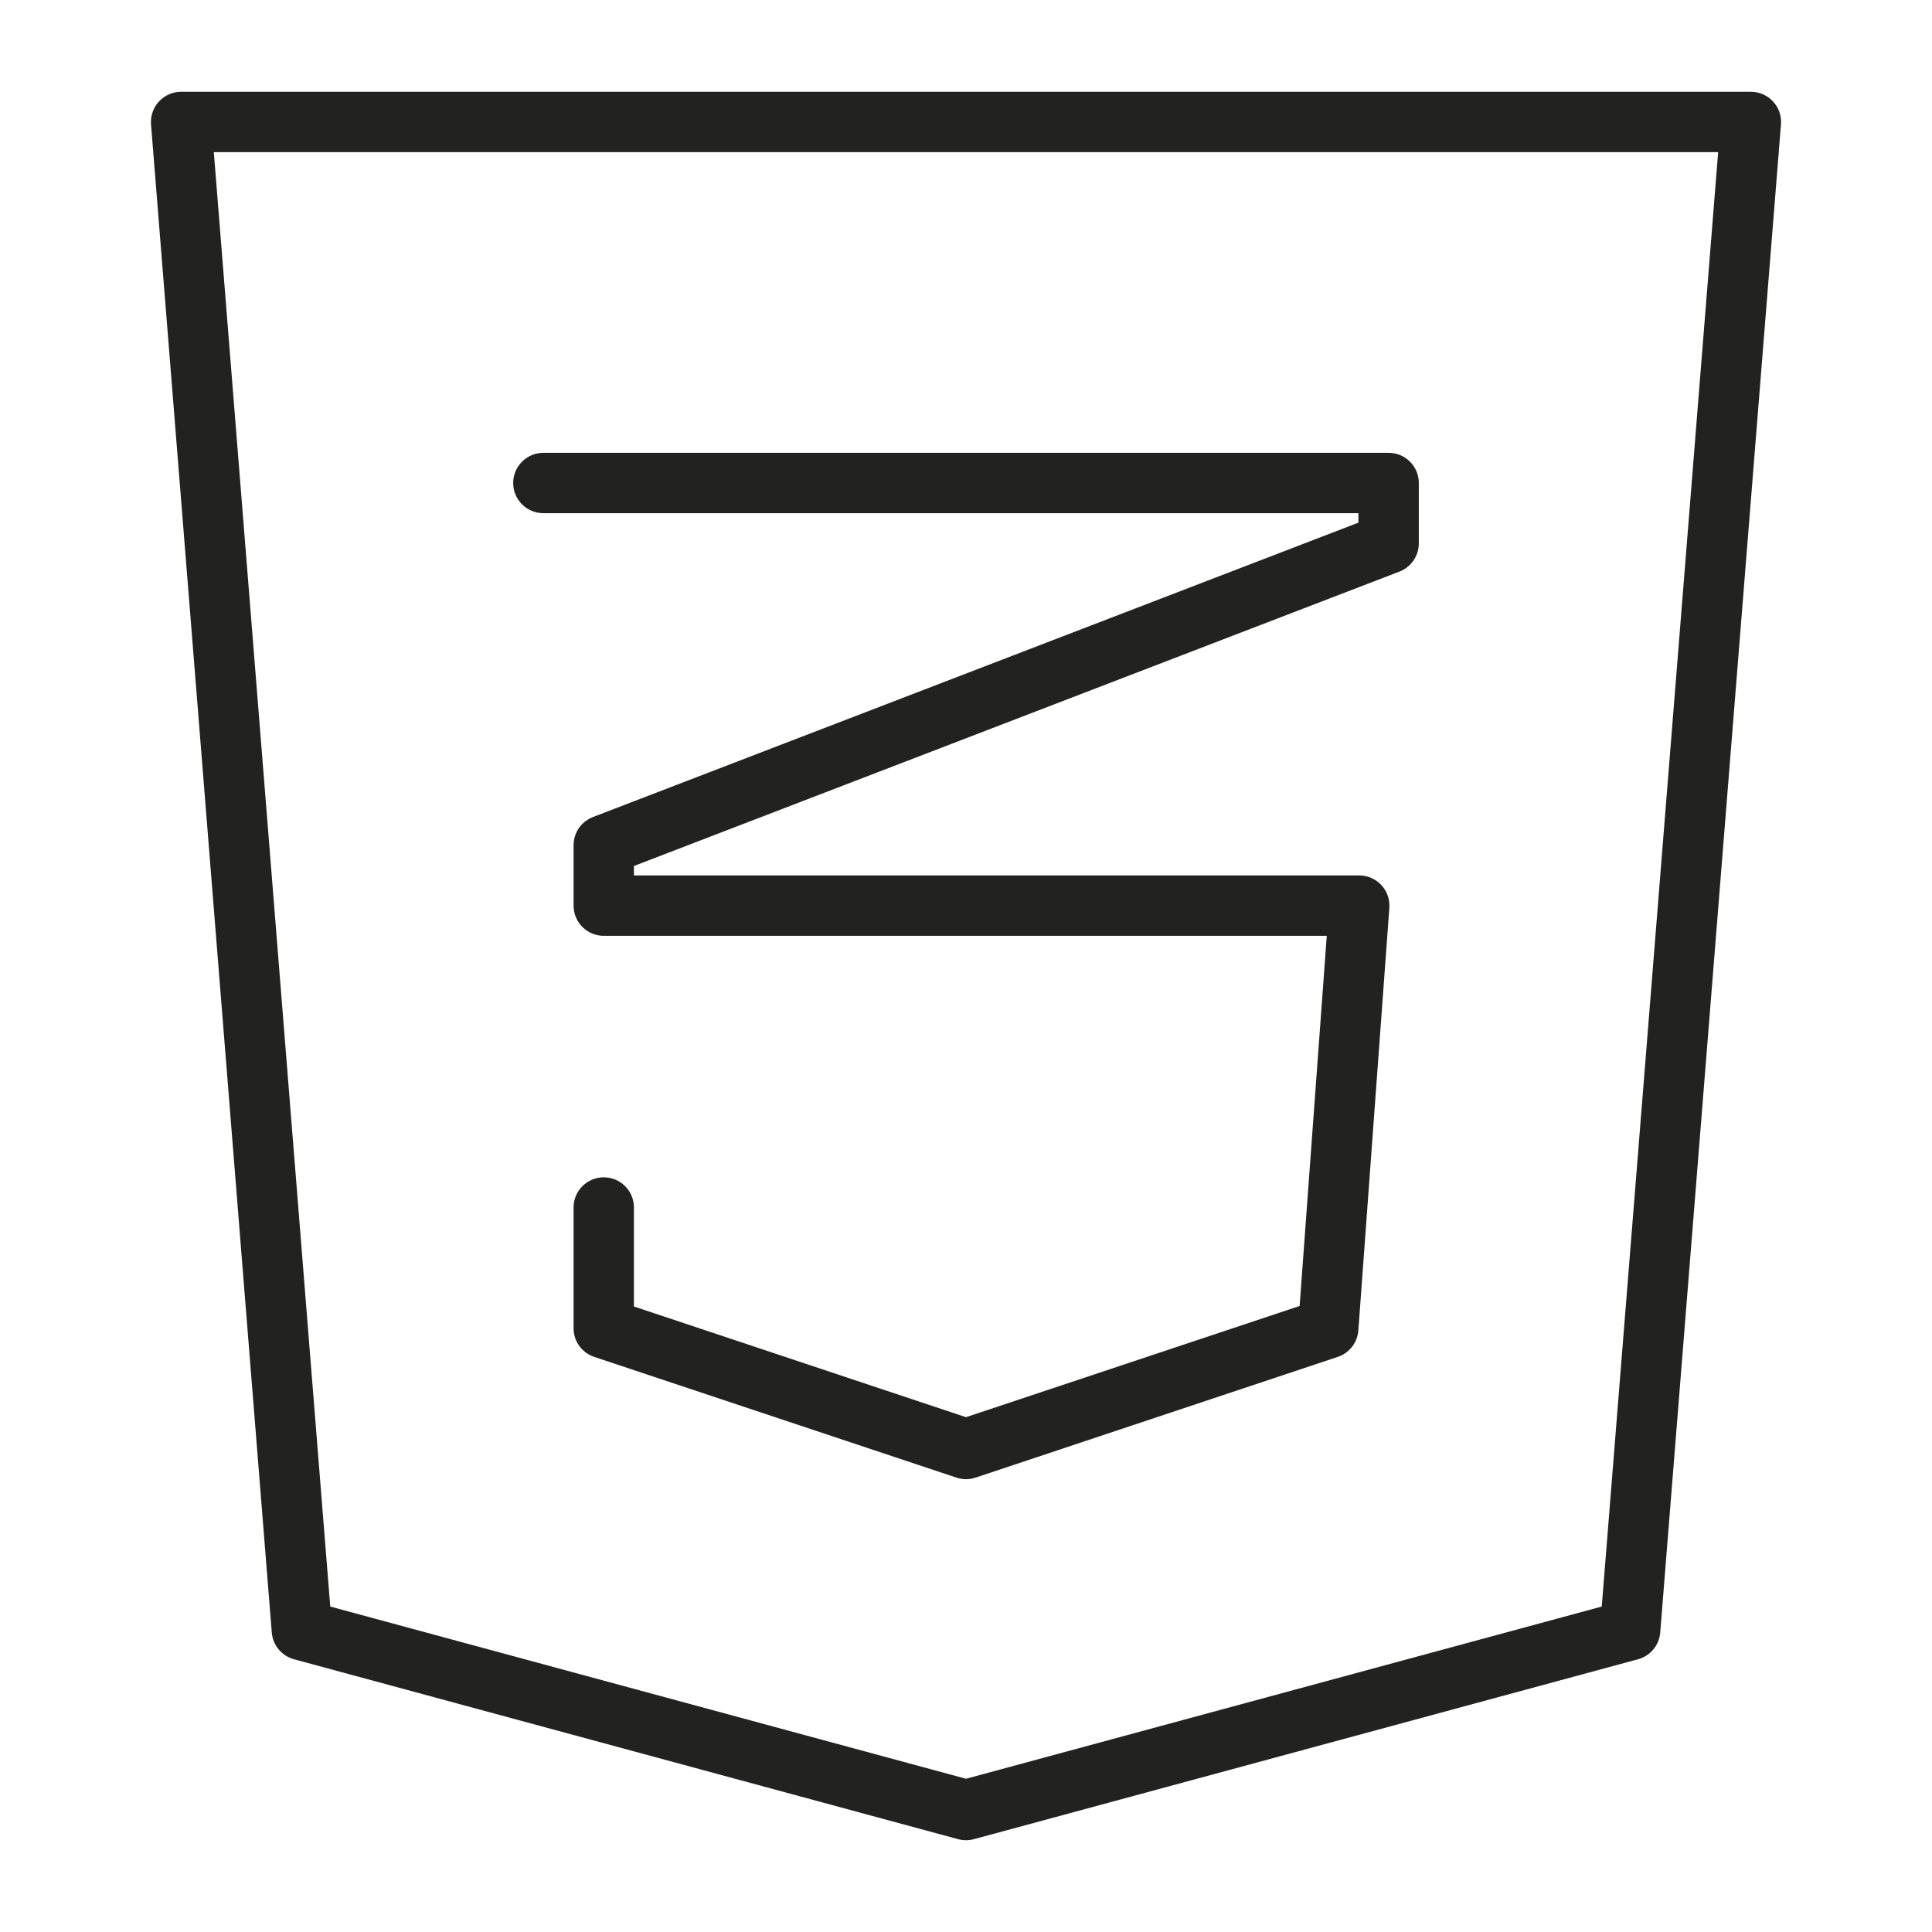 <?xml version="1.0" encoding="utf-8"?>
<!-- Generator: Adobe Illustrator 19.2.1, SVG Export Plug-In . SVG Version: 6.00 Build 0)  -->
<!DOCTYPE svg PUBLIC "-//W3C//DTD SVG 1.1//EN" "http://www.w3.org/Graphics/SVG/1.1/DTD/svg11.dtd">
<svg version="1.1" id="Layer_1" xmlns="http://www.w3.org/2000/svg" xmlns:xlink="http://www.w3.org/1999/xlink" x="0px" y="0px"
	 width="64px" height="64px" viewBox="0 0 64 64" enable-background="new 0 0 64 64" xml:space="preserve">
<path fill="#222221" d="M54.997,54.08l4-49.96c0.022-0.278-0.072-0.553-0.262-0.758S58.279,3.04,58,3.04H6
	c-0.279,0-0.545,0.117-0.735,0.322S4.981,3.842,5.003,4.12l4,49.96c0.034,0.421,0.328,0.774,0.735,0.885l22,5.96
	c0.086,0.023,0.174,0.035,0.262,0.035s0.176-0.012,0.262-0.035l22-5.96C54.669,54.854,54.963,54.501,54.997,54.08z M32,58.924
	l-21.06-5.705L7.083,5.04h49.833L53.06,53.219L32,58.924z"/>
<path fill="#222221" d="M46,15H18c-0.552,0-1,0.448-1,1s0.448,1,1,1h27v0.313l-25.359,9.753C19.255,27.215,19,27.586,19,28v2
	c0,0.552,0.448,1,1,1h23.951l-0.899,12.262L32,46.946l-11-3.667V40c0-0.553-0.448-1-1-1s-1,0.447-1,1v4
	c0,0.431,0.275,0.812,0.684,0.948l12,4C31.787,48.982,31.893,49,32,49s0.213-0.018,0.316-0.052l12-4
	c0.383-0.127,0.651-0.473,0.681-0.875l1.027-14c0.02-0.277-0.076-0.55-0.265-0.754C45.57,29.116,45.305,29,45.027,29H21v-0.313
	l25.359-9.753C46.745,18.785,47,18.414,47,18v-2C47,15.448,46.552,15,46,15z"/>
</svg>

